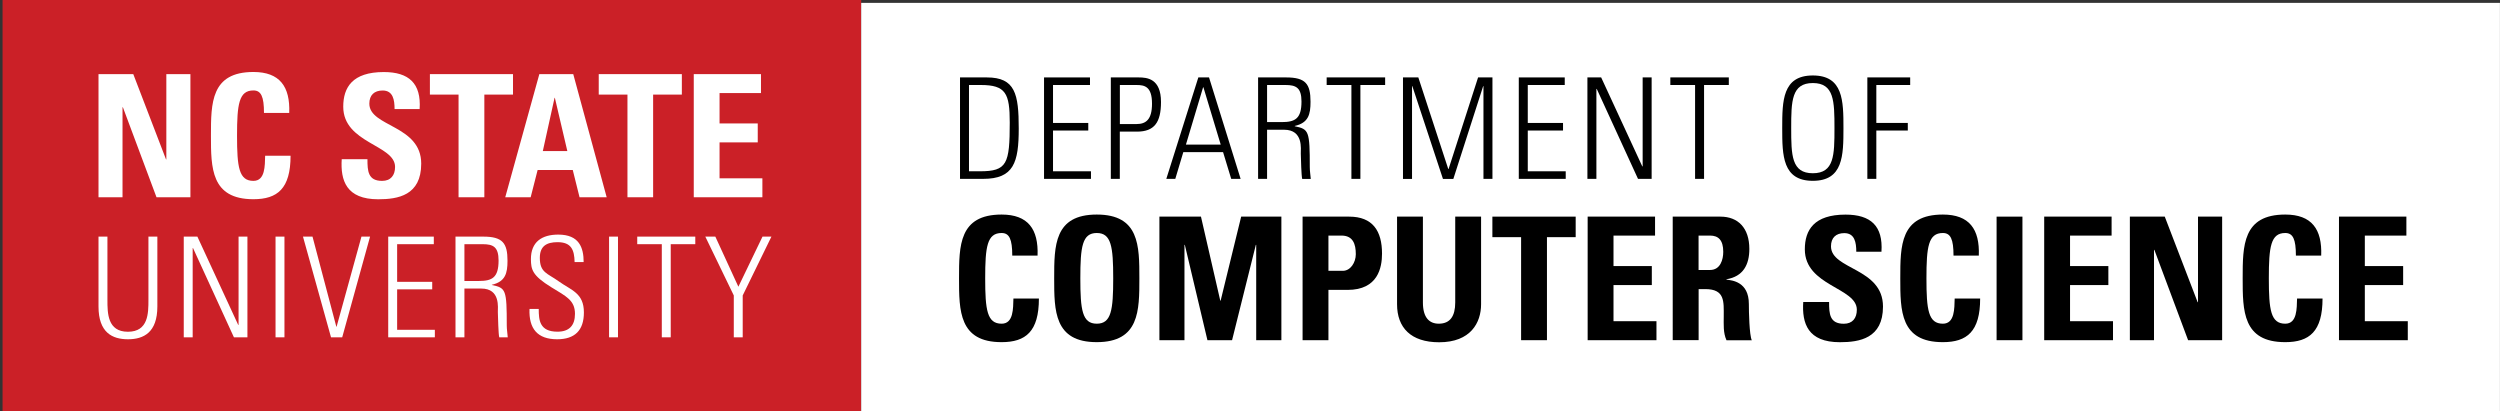 <?xml version="1.0" encoding="utf-8"?>
<!-- Generator: Adobe Illustrator 25.0.1, SVG Export Plug-In . SVG Version: 6.00 Build 0)  -->
<svg version="1.1" xmlns="http://www.w3.org/2000/svg" xmlns:xlink="http://www.w3.org/1999/xlink" x="0px" y="0px"
	 viewBox="0 0 409.11 67.32" style="enable-background:new 0 0 409.11 67.32;" xml:space="preserve">
<rect x="0" y="0" width="409.11" height="67.32" fill="#333333" stroke="none"/>
<style type="text/css">
	.st0{fill:#CB2027;}
	.st1{fill:#FFFFFF;}
	.st2{display:none;}
	.st3{display:inline;}
</style>
<g id="Layer_1">
	<polygon class="st0" points="140.93,67.32 0.42,67.32 0.42,0 140.93,0 140.93,67.32 	"/>
	<polygon class="st1" points="20.05,17.55 20.11,17.55 25.61,32.28 31.16,32.28 31.16,12.13 27.22,12.13 27.22,26.09 27.17,26.09 
		21.81,12.13 16.12,12.13 16.12,32.28 20.05,32.28 20.05,17.55 	"/>
	<path class="st1" d="M41.47,29.6c-2.37,0-2.68-2.23-2.68-7.4c0-5.16,0.31-7.4,2.68-7.4c1.26,0,1.73,1.01,1.73,3.68h4.13
		c0.17-4.32-1.56-6.7-5.86-6.7c-6.95,0-6.95,5.08-6.95,10.41c0,5.27,0,10.41,6.95,10.41c3.93,0,6.08-1.73,6.08-7.11h-4.16
		C43.34,27.09,43.42,29.6,41.47,29.6L41.47,29.6z"/>
	<path class="st1" d="M68.93,26.78c0-6.34-8.49-6-8.49-9.82c0-1.4,0.81-2.15,2.18-2.15c1.7,0,1.95,1.53,1.95,3.04h4.1
		c0.28-4.21-1.76-6.06-5.86-6.06c-5.14,0-6.64,2.51-6.64,5.67c0,6,8.48,6.22,8.48,9.85c0,1.36-0.69,2.29-2.12,2.29
		c-2.32,0-2.4-1.62-2.4-3.55h-4.21c-0.22,3.49,0.75,6.56,5.97,6.56C65.1,32.61,68.93,32,68.93,26.78L68.93,26.78z"/>
	<polygon class="st1" points="75.04,32.28 79.26,32.28 79.26,15.48 83.95,15.48 83.95,12.13 70.35,12.13 70.35,15.48 75.04,15.48 
		75.04,32.28 	"/>
	<path class="st1" d="M88.83,24.72l1.92-8.71h0.05l2.04,8.71H88.83L88.83,24.72z M88.26,12.13l-5.58,20.15h4.16l1.14-4.46h5.75
		l1.11,4.46h4.44l-5.47-20.15H88.26L88.26,12.13z"/>
	<polygon class="st1" points="106.88,32.28 106.88,15.48 111.58,15.48 111.58,12.13 97.98,12.13 97.98,15.48 102.68,15.48 
		102.68,32.28 106.88,32.28 	"/>
	<polygon class="st1" points="124.76,29.18 117.75,29.18 117.75,23.3 124,23.3 124,20.2 117.75,20.2 117.75,15.23 124.53,15.23 
		124.53,12.13 113.53,12.13 113.53,32.28 124.76,32.28 124.76,29.18 	"/>
	<path class="st1" d="M24.29,49.08c0,2.15,0,5.21-3.36,5.21c-3.35,0-3.35-3.06-3.35-5.21V38.72h-1.46v11.44
		c0,4.25,2.24,5.36,4.82,5.36c2.58,0,4.81-1.12,4.81-5.36V38.72h-1.46V49.08L24.29,49.08z"/>
	<polygon class="st1" points="39.04,53.14 38.99,53.19 32.3,38.72 30.07,38.72 30.07,55.2 31.53,55.2 31.53,40.62 31.58,40.58 
		38.28,55.2 40.49,55.2 40.49,38.72 39.04,38.72 39.04,53.14 	"/>
	<polygon class="st1" points="45.09,55.2 46.55,55.2 46.55,38.72 45.09,38.72 45.09,55.2 	"/>
	<polygon class="st1" points="55.08,53.47 55.04,53.47 51.14,38.72 49.58,38.72 54.17,55.2 56,55.2 60.56,38.72 59.15,38.72 
		55.08,53.47 	"/>
	<polygon class="st1" points="64.99,47.35 70.73,47.35 70.73,46.12 64.99,46.12 64.99,39.96 70.99,39.96 70.99,38.72 63.53,38.72 
		63.53,55.2 71.16,55.2 71.16,53.97 64.99,53.97 64.99,47.35 	"/>
	<path class="st1" d="M78.37,45.98H76v-6.02h2.99c1.71,0,2.6,0.43,2.6,2.69C81.58,45.41,80.56,45.98,78.37,45.98L78.37,45.98z
		 M80.49,46.64V46.6c2.21-0.51,2.56-1.88,2.56-3.93c0-2.89-0.8-3.95-3.97-3.95h-4.54V55.2H76v-7.98h2.76c3.17,0,2.69,3.17,2.71,3.88
		c0.03,0.88,0.09,3.62,0.23,4.1h1.39c-0.04-0.64-0.16-1.27-0.16-1.91C82.93,47.39,82.8,47.12,80.49,46.64L80.49,46.64z"/>
	<path class="st1" d="M91.45,46.05c-1.87-1.35-3.11-1.41-3.11-3.86c0-1.94,1.13-2.56,2.9-2.56c2.24,0,2.75,1.24,2.79,3.26h1.48
		c0-2.37-0.73-4.5-4.15-4.5c-2.69,0-4.49,1.19-4.48,4.04c0.03,1.65,0.17,2.63,3.36,4.59c2.37,1.46,3.85,2.1,3.85,4.34
		c0,1.9-0.94,2.92-2.86,2.92c-2.94,0-3.07-1.9-3.07-3.72h-1.51c-0.13,3.22,1.3,4.96,4.52,4.96c2.88,0,4.38-1.44,4.38-4.38
		C95.56,47.94,93.48,47.51,91.45,46.05L91.45,46.05z"/>
	<polygon class="st1" points="99.67,55.2 101.13,55.2 101.13,38.72 99.67,38.72 99.67,55.2 	"/>
	<polygon class="st1" points="104.28,39.96 108.3,39.96 108.3,55.2 109.76,55.2 109.76,39.96 113.78,39.96 113.78,38.72 
		104.28,38.72 104.28,39.96 	"/>
	<polygon class="st1" points="124.78,38.72 120.83,46.92 117.06,38.72 115.42,38.72 120.08,48.35 120.08,55.2 121.54,55.2 
		121.54,48.35 126.24,38.72 124.78,38.72 	"/>
</g>
<g id="Layer_2">
	<rect x="140.93" y="0.47" class="st1" width="268.17" height="67.32"/>
	<g>
		<path d="M157.1,12.67h4.39c4.65,0,5.22,2.71,5.22,8.37c0,5.52-0.8,8.23-5.82,8.23h-3.79V12.67z M158.57,28.03h1.79
			c4.44,0,4.88-1.2,4.88-7.98c0-4.76-0.64-6.14-4.74-6.14h-1.93V28.03z"/>
		<path d="M178.37,12.67v1.24h-6.05v6.21h5.77v1.24h-5.77v6.67h6.21v1.24h-7.68v-16.6H178.37z"/>
		<path d="M181.78,12.67h4.55c1.38,0,3.66,0.18,3.66,4.02c0,3.33-1.08,4.85-3.93,4.85h-2.81v7.73h-1.47V12.67z M183.25,20.3h2.74
			c1.54,0,2.53-0.74,2.53-3.33c0-2.83-1.22-3.06-2.55-3.06h-2.71V20.3z"/>
		<path d="M197.85,12.67l5.17,16.6h-1.54l-1.33-4.37h-6.51l-1.31,4.37h-1.47l5.24-16.6H197.85z M199.76,23.66l-2.83-9.38h-0.05
			l-2.81,9.38H199.76z"/>
		<path d="M207.35,21.22v8.05h-1.47v-16.6h4.58c3.2,0,4,1.06,4,3.98c0,2.07-0.34,3.45-2.58,3.96v0.05c2.32,0.48,2.46,0.76,2.46,6.69
			c0,0.64,0.11,1.29,0.16,1.93h-1.4c-0.14-0.48-0.21-3.24-0.23-4.14c-0.02-0.71,0.46-3.91-2.74-3.91H207.35z M207.35,19.98h2.39
			c2.21,0,3.24-0.57,3.24-3.36c0-2.28-0.9-2.71-2.62-2.71h-3.01V19.98z"/>
		<path d="M221.15,13.91h-4.05v-1.24h9.57v1.24h-4.05v15.36h-1.47V13.91z"/>
		<path d="M229.59,29.27v-16.6h2.51l4.9,14.99h0.05l4.83-14.99h2.35v16.6h-1.47V14.1h-0.05l-4.88,15.18h-1.7l-5.01-15.18h-0.05
			v15.18H229.59z"/>
		<path d="M256.06,12.67v1.24h-6.05v6.21h5.77v1.24h-5.77v6.67h6.21v1.24h-7.68v-16.6H256.06z"/>
		<path d="M259.77,29.27v-16.6h2.25l6.74,14.58l0.05-0.05V12.67h1.47v16.6h-2.23l-6.76-14.74l-0.05,0.05v14.69H259.77z"/>
		<path d="M277.39,13.91h-4.05v-1.24h9.57v1.24h-4.05v15.36h-1.47V13.91z"/>
		<path d="M296.66,12.35c4.97,0,5.01,4.14,5.01,8.62s-0.05,8.62-5.01,8.62s-5.01-4.14-5.01-8.62S291.69,12.35,296.66,12.35z
			 M296.66,28.35c3.5,0,3.54-2.97,3.54-7.38s-0.05-7.38-3.54-7.38s-3.54,2.97-3.54,7.38S293.16,28.35,296.66,28.35z"/>
		<path d="M305.58,12.67h7.01v1.24h-5.54v6.21h5.15v1.24h-5.15v7.91h-1.47V12.67z"/>
	</g>
	<g>
		<path d="M156.94,45.55c0-5.35,0-10.44,6.97-10.44c4.31,0,6.05,2.38,5.88,6.72h-4.14c0-2.69-0.48-3.7-1.74-3.7
			c-2.38,0-2.69,2.24-2.69,7.42c0,5.18,0.31,7.42,2.69,7.42c1.96,0,1.88-2.52,1.93-4.12h4.17c0,5.4-2.16,7.14-6.1,7.14
			C156.94,56,156.94,50.85,156.94,45.55z"/>
		<path d="M172.51,45.55c0-5.35,0-10.44,6.97-10.44c6.97,0,6.97,5.1,6.97,10.44c0,5.29,0,10.44-6.97,10.44
			C172.51,56,172.51,50.85,172.51,45.55z M182.17,45.55c0-5.18-0.31-7.42-2.69-7.42s-2.69,2.24-2.69,7.42
			c0,5.18,0.31,7.42,2.69,7.42S182.17,50.73,182.17,45.55z"/>
		<path d="M189.73,55.66V35.45h6.8l3.16,13.75h0.06l3.36-13.75h6.58v20.22h-4.12v-15.6h-0.06l-3.89,15.6h-4.03l-3.7-15.6h-0.06v15.6
			H189.73z"/>
		<path d="M213.16,35.45h7.62c3.86,0,5.38,2.35,5.38,6.05c0,2.3-0.67,5.94-5.63,5.94h-3.14v8.23h-4.23V35.45z M217.39,44.32h2.35
			c1.26,0,2.13-1.37,2.13-2.72c0-1.65-0.45-3.05-2.35-3.05h-2.13V44.32z"/>
		<path d="M242.37,35.45v14.34c0,3.02-1.71,6.22-6.86,6.22c-4.65,0-6.89-2.41-6.89-6.22V35.45h4.23V49.5c0,2.49,1.06,3.47,2.6,3.47
			c1.85,0,2.69-1.23,2.69-3.47V35.45H242.37z"/>
		<path d="M257.85,35.45v3.36h-4.7v16.86h-4.23V38.81h-4.7v-3.36H257.85z"/>
		<path d="M259.81,55.66V35.45h11.03v3.11h-6.8v4.98h6.27v3.11h-6.27v5.91h7.03v3.11H259.81z"/>
		<path d="M277.96,55.66h-4.23V35.45h7.81c2.88,0,4.73,1.85,4.73,5.29c0,2.58-1.01,4.51-3.75,4.96v0.06
			c0.92,0.11,3.67,0.34,3.67,3.98c0,1.29,0.08,5.1,0.48,5.94h-4.14c-0.56-1.23-0.45-2.6-0.45-3.92c0-2.41,0.22-4.45-3.02-4.45h-1.09
			V55.66z M277.96,44.18h1.88c1.68,0,2.16-1.68,2.16-2.97c0-1.93-0.81-2.66-2.16-2.66h-1.88V44.18z"/>
		<path d="M301.08,56c-5.24,0-6.22-3.08-5.99-6.58h4.23c0,1.93,0.08,3.56,2.41,3.56c1.43,0,2.13-0.92,2.13-2.3
			c0-3.64-8.51-3.86-8.51-9.88c0-3.16,1.51-5.68,6.66-5.68c4.12,0,6.16,1.85,5.88,6.08h-4.12c0-1.51-0.25-3.05-1.96-3.05
			c-1.37,0-2.18,0.76-2.18,2.16c0,3.84,8.51,3.5,8.51,9.86C308.14,55.38,304.3,56,301.08,56z"/>
		<path d="M310.97,45.55c0-5.35,0-10.44,6.97-10.44c4.31,0,6.05,2.38,5.88,6.72h-4.14c0-2.69-0.48-3.7-1.74-3.7
			c-2.38,0-2.69,2.24-2.69,7.42c0,5.18,0.31,7.42,2.69,7.42c1.96,0,1.88-2.52,1.93-4.12h4.17c0,5.4-2.16,7.14-6.1,7.14
			C310.97,56,310.97,50.85,310.97,45.55z"/>
		<path d="M326.73,55.66V35.45h4.23v20.22H326.73z"/>
		<path d="M334.52,55.66V35.45h11.03v3.11h-6.8v4.98h6.27v3.11h-6.27v5.91h7.03v3.11H334.52z"/>
		<path d="M348.54,55.66V35.45h5.71l5.38,14h0.06v-14h3.95v20.22h-5.57l-5.52-14.78h-0.06v14.78H348.54z"/>
		<path d="M367,45.55c0-5.35,0-10.44,6.97-10.44c4.31,0,6.05,2.38,5.88,6.72h-4.14c0-2.69-0.48-3.7-1.74-3.7
			c-2.38,0-2.69,2.24-2.69,7.42c0,5.18,0.31,7.42,2.69,7.42c1.96,0,1.88-2.52,1.93-4.12h4.17c0,5.4-2.16,7.14-6.1,7.14
			C367,56,367,50.85,367,45.55z"/>
		<path d="M382.76,55.66V35.45h11.03v3.11h-6.8v4.98h6.27v3.11h-6.27v5.91h7.03v3.11H382.76z"/>
	</g>
</g>
<g id="Layer_3" class="st2">
	<rect x="140.93" y="0.15" class="st3" width="268.17" height="67.32"/>
	<g class="st3">
		<path class="st1" d="M157.1,12.35h4.39c4.65,0,5.22,2.71,5.22,8.37c0,5.52-0.8,8.23-5.82,8.23h-3.79V12.35z M158.57,27.71h1.79
			c4.44,0,4.88-1.2,4.88-7.98c0-4.76-0.64-6.14-4.74-6.14h-1.93V27.71z"/>
		<path class="st1" d="M178.37,12.35v1.24h-6.05v6.21h5.77v1.24h-5.77v6.67h6.21v1.24h-7.68v-16.6H178.37z"/>
		<path class="st1" d="M181.78,12.35h4.55c1.38,0,3.66,0.18,3.66,4.02c0,3.33-1.08,4.85-3.93,4.85h-2.81v7.73h-1.47V12.35z
			 M183.25,19.98h2.74c1.54,0,2.53-0.74,2.53-3.33c0-2.83-1.22-3.06-2.55-3.06h-2.71V19.98z"/>
		<path class="st1" d="M197.85,12.35l5.17,16.6h-1.54l-1.33-4.37h-6.51l-1.31,4.37h-1.47l5.24-16.6H197.85z M199.76,23.34
			l-2.83-9.38h-0.05l-2.81,9.38H199.76z"/>
		<path class="st1" d="M207.35,20.9v8.05h-1.47v-16.6h4.58c3.2,0,4,1.06,4,3.98c0,2.07-0.34,3.45-2.58,3.96v0.05
			c2.32,0.48,2.46,0.76,2.46,6.69c0,0.64,0.11,1.29,0.16,1.93h-1.4c-0.14-0.48-0.21-3.24-0.23-4.14c-0.02-0.71,0.46-3.91-2.74-3.91
			H207.35z M207.35,19.66h2.39c2.21,0,3.24-0.57,3.24-3.36c0-2.28-0.9-2.71-2.62-2.71h-3.01V19.66z"/>
		<path class="st1" d="M221.15,13.59h-4.05v-1.24h9.57v1.24h-4.05v15.36h-1.47V13.59z"/>
		<path class="st1" d="M229.59,28.95v-16.6h2.51l4.9,14.99h0.05l4.83-14.99h2.35v16.6h-1.47V13.77h-0.05l-4.88,15.18h-1.7
			l-5.01-15.18h-0.05v15.18H229.59z"/>
		<path class="st1" d="M256.06,12.35v1.24h-6.05v6.21h5.77v1.24h-5.77v6.67h6.21v1.24h-7.68v-16.6H256.06z"/>
		<path class="st1" d="M259.77,28.95v-16.6h2.25l6.74,14.58l0.05-0.05V12.35h1.47v16.6h-2.23l-6.76-14.74l-0.05,0.05v14.69H259.77z"
			/>
		<path class="st1" d="M277.39,13.59h-4.05v-1.24h9.57v1.24h-4.05v15.36h-1.47V13.59z"/>
		<path class="st1" d="M296.66,12.03c4.97,0,5.01,4.14,5.01,8.62s-0.05,8.62-5.01,8.62s-5.01-4.14-5.01-8.62
			S291.69,12.03,296.66,12.03z M296.66,28.03c3.5,0,3.54-2.97,3.54-7.38s-0.05-7.38-3.54-7.38s-3.54,2.97-3.54,7.38
			S293.16,28.03,296.66,28.03z"/>
		<path class="st1" d="M305.58,12.35h7.01v1.24h-5.54v6.21h5.15v1.24h-5.15v7.91h-1.47V12.35z"/>
	</g>
	<g class="st3">
		<path class="st1" d="M156.94,45.23c0-5.35,0-10.44,6.97-10.44c4.31,0,6.05,2.38,5.88,6.72h-4.14c0-2.69-0.48-3.7-1.74-3.7
			c-2.38,0-2.69,2.24-2.69,7.42c0,5.18,0.31,7.42,2.69,7.42c1.96,0,1.88-2.52,1.93-4.12h4.17c0,5.4-2.16,7.14-6.1,7.14
			C156.94,55.68,156.94,50.52,156.94,45.23z"/>
		<path class="st1" d="M172.51,45.23c0-5.35,0-10.44,6.97-10.44c6.97,0,6.97,5.1,6.97,10.44c0,5.29,0,10.44-6.97,10.44
			C172.51,55.68,172.51,50.52,172.51,45.23z M182.17,45.23c0-5.18-0.31-7.42-2.69-7.42s-2.69,2.24-2.69,7.42
			c0,5.18,0.31,7.42,2.69,7.42S182.17,50.41,182.17,45.23z"/>
		<path class="st1" d="M189.73,55.34V35.12h6.8l3.16,13.75h0.06l3.36-13.75h6.58v20.22h-4.12v-15.6h-0.06l-3.89,15.6h-4.03
			l-3.7-15.6h-0.06v15.6H189.73z"/>
		<path class="st1" d="M213.16,35.12h7.62c3.86,0,5.38,2.35,5.38,6.05c0,2.3-0.67,5.94-5.63,5.94h-3.14v8.23h-4.23V35.12z
			 M217.39,44h2.35c1.26,0,2.13-1.37,2.13-2.72c0-1.65-0.45-3.05-2.35-3.05h-2.13V44z"/>
		<path class="st1" d="M242.37,35.12v14.34c0,3.02-1.71,6.22-6.86,6.22c-4.65,0-6.89-2.41-6.89-6.22V35.12h4.23v14.06
			c0,2.49,1.06,3.47,2.6,3.47c1.85,0,2.69-1.23,2.69-3.47V35.12H242.37z"/>
		<path class="st1" d="M257.85,35.12v3.36h-4.7v16.86h-4.23V38.48h-4.7v-3.36H257.85z"/>
		<path class="st1" d="M259.81,55.34V35.12h11.03v3.11h-6.8v4.98h6.27v3.11h-6.27v5.91h7.03v3.11H259.81z"/>
		<path class="st1" d="M277.96,55.34h-4.23V35.12h7.81c2.88,0,4.73,1.85,4.73,5.29c0,2.58-1.01,4.51-3.75,4.96v0.06
			c0.92,0.11,3.67,0.34,3.67,3.98c0,1.29,0.08,5.1,0.48,5.94h-4.14c-0.56-1.23-0.45-2.6-0.45-3.92c0-2.41,0.22-4.45-3.02-4.45h-1.09
			V55.34z M277.96,43.86h1.88c1.68,0,2.16-1.68,2.16-2.97c0-1.93-0.81-2.66-2.16-2.66h-1.88V43.86z"/>
		<path class="st1" d="M301.08,55.68c-5.24,0-6.22-3.08-5.99-6.58h4.23c0,1.93,0.08,3.56,2.41,3.56c1.43,0,2.13-0.92,2.13-2.3
			c0-3.64-8.51-3.86-8.51-9.88c0-3.16,1.51-5.68,6.66-5.68c4.12,0,6.16,1.85,5.88,6.08h-4.12c0-1.51-0.25-3.05-1.96-3.05
			c-1.37,0-2.18,0.76-2.18,2.16c0,3.84,8.51,3.5,8.51,9.86C308.14,55.06,304.3,55.68,301.08,55.68z"/>
		<path class="st1" d="M310.97,45.23c0-5.35,0-10.44,6.97-10.44c4.31,0,6.05,2.38,5.88,6.72h-4.14c0-2.69-0.48-3.7-1.74-3.7
			c-2.38,0-2.69,2.24-2.69,7.42c0,5.18,0.31,7.42,2.69,7.42c1.96,0,1.88-2.52,1.93-4.12h4.17c0,5.4-2.16,7.14-6.1,7.14
			C310.97,55.68,310.97,50.52,310.97,45.23z"/>
		<path class="st1" d="M326.73,55.34V35.12h4.23v20.22H326.73z"/>
		<path class="st1" d="M334.52,55.34V35.12h11.03v3.11h-6.8v4.98h6.27v3.11h-6.27v5.91h7.03v3.11H334.52z"/>
		<path class="st1" d="M348.54,55.34V35.12h5.71l5.38,14h0.06v-14h3.95v20.22h-5.57l-5.52-14.78h-0.06v14.78H348.54z"/>
		<path class="st1" d="M367,45.23c0-5.35,0-10.44,6.97-10.44c4.31,0,6.05,2.38,5.88,6.72h-4.14c0-2.69-0.48-3.7-1.74-3.7
			c-2.38,0-2.69,2.24-2.69,7.42c0,5.18,0.31,7.42,2.69,7.42c1.96,0,1.88-2.52,1.93-4.12h4.17c0,5.4-2.16,7.14-6.1,7.14
			C367,55.68,367,50.52,367,45.23z"/>
		<path class="st1" d="M382.76,55.34V35.12h11.03v3.11h-6.8v4.98h6.27v3.11h-6.27v5.91h7.03v3.11H382.76z"/>
	</g>
</g>
</svg>

